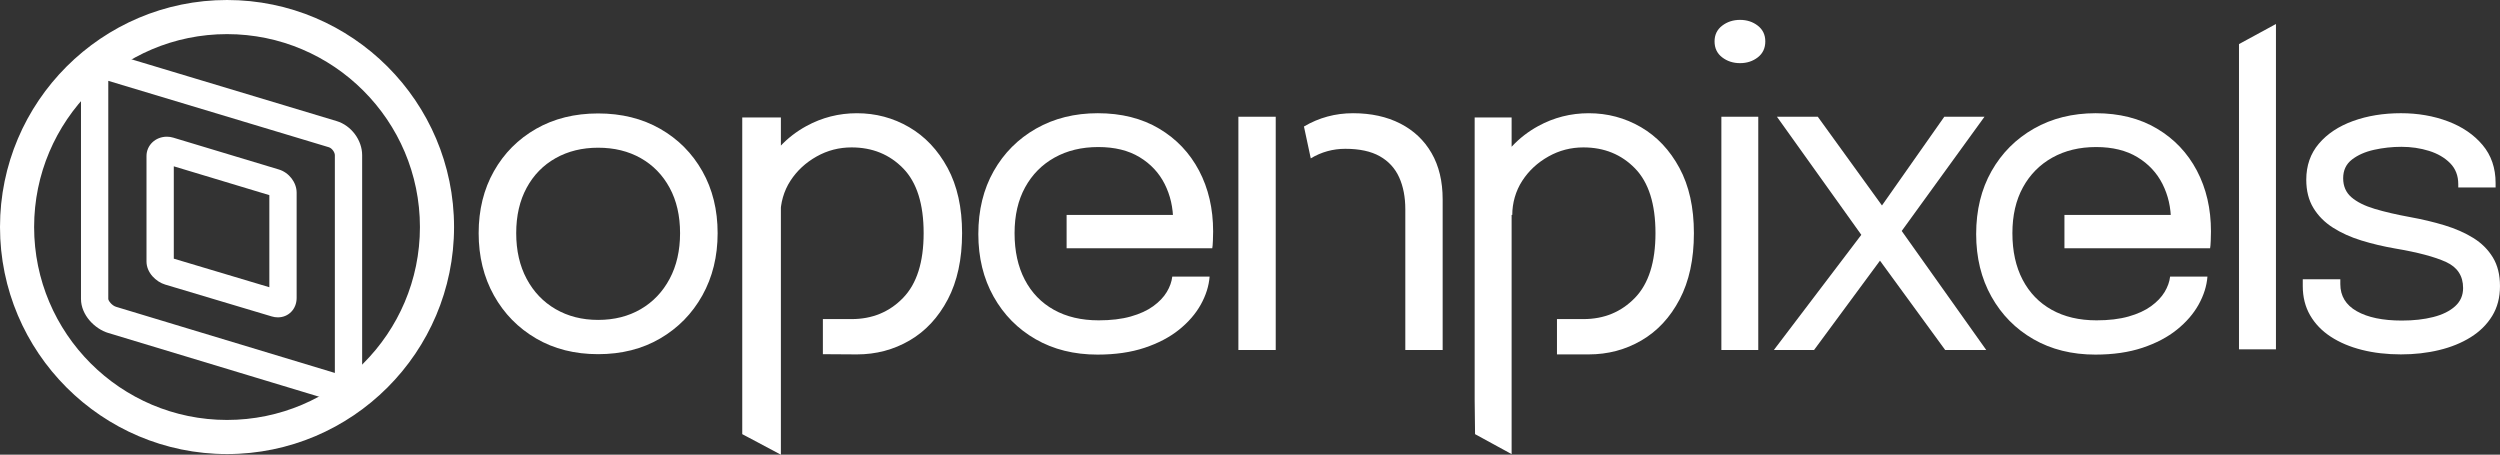 <?xml version="1.0" encoding="utf-8"?>
<!-- Generator: Adobe Illustrator 16.0.0, SVG Export Plug-In . SVG Version: 6.00 Build 0)  -->
<!DOCTYPE svg PUBLIC "-//W3C//DTD SVG 1.1//EN" "http://www.w3.org/Graphics/SVG/1.1/DTD/svg11.dtd">
<svg version="1.1" id="Layer_1" xmlns="http://www.w3.org/2000/svg" xmlns:xlink="http://www.w3.org/1999/xlink" x="0px" y="0px"
	 width="1488.235px" height="270.675px" viewBox="0 0 1488.235 270.675" enable-background="new 0 0 1488.235 270.675"
	 xml:space="preserve">
<rect x="0" y="0" width="1488.235" height="270.675" fill="#333333" stroke="none"/>
<g>
	<g>
		<g>
			<path fill="#FFFFFF" d="M200.622,238.603L200.622,238.603c-1.699,0-3.426-0.26-5.139-0.779l-131.07-39.619
				c-7.961-2.401-16.203-10.645-16.203-20.271V46.947c0-8.698,6.643-15.255,15.451-15.255c1.729,0,3.473,0.262,5.185,0.781
				L200.439,72.09c8.636,2.603,15.146,11.319,15.146,20.271V223.35c0,4.21-1.512,8.073-4.263,10.879
				C208.559,237.048,204.756,238.603,200.622,238.603z M64.46,48.124l-0.001,129.81c0,1.089,2.154,3.961,4.653,4.714l130.223,39.364
				V92.361c0-1.635-1.653-4.132-3.582-4.714L64.46,48.124z M165.41,188.921c-1.216,0-2.453-0.189-3.675-0.56l-63.414-18.96
				c-5.397-1.629-11.112-7.002-11.112-13.768V92.913c0-6.469,5.337-11.536,12.149-11.536c1.279,0,2.549,0.188,3.772,0.561
				l62.89,18.962c6.022,1.811,10.566,7.729,10.566,13.761v62.723C176.586,183.958,171.781,188.921,165.41,188.921z M103.46,153.976
				l56.876,17.007V116.16L103.46,99.007V153.976z"/>
		</g>
		<g>
			<path fill="#FFFFFF" d="M135.146,270.296C60.627,270.296,0,209.669,0,135.146C0,60.628,60.627,0,135.146,0
				c74.523,0,135.149,60.628,135.149,135.146C270.296,209.669,209.67,270.296,135.146,270.296z M135.146,20.311
				c-63.319,0-114.834,51.517-114.834,114.835c0,63.322,51.515,114.842,114.834,114.842c63.322,0,114.837-51.52,114.837-114.842
				C249.983,71.827,198.469,20.311,135.146,20.311z"/>
		</g>
	</g>
	<path fill="#FFFFFF" d="M356.07,210.835c-13.948,0-26.262-3.114-36.938-9.349c-10.679-6.231-19.047-14.774-25.104-25.628
		c-6.06-10.852-9.087-23.208-9.087-37.066c0-13.86,3.027-26.15,9.087-36.873c6.058-10.722,14.426-19.133,25.104-25.235
		c10.677-6.101,22.989-9.152,36.938-9.152c13.944,0,26.258,3.052,36.937,9.152c10.677,6.103,19.045,14.514,25.104,25.235
		c6.058,10.722,9.088,23.012,9.088,36.873c0,13.858-3.03,26.215-9.088,37.066c-6.061,10.854-14.429,19.396-25.104,25.628
		C382.328,207.721,370.016,210.835,356.07,210.835z M356.07,190.438c9.587,0,18.043-2.135,25.364-6.405
		c7.322-4.271,13.054-10.285,17.194-18.045c4.139-7.758,6.21-16.822,6.21-27.195c0-10.373-2.071-19.373-6.21-27
		c-4.142-7.627-9.872-13.511-17.194-17.652c-7.321-4.139-15.777-6.21-25.364-6.21c-9.502,0-17.937,2.071-25.302,6.21
		c-7.366,4.142-13.119,10.025-17.259,17.652c-4.142,7.628-6.211,16.628-6.211,27c0,10.373,2.069,19.438,6.211,27.195
		c4.14,7.76,9.893,13.773,17.259,18.045S346.568,190.438,356.07,190.438z"/>
	<path fill="#FFFFFF" d="M564.098,99.954c-5.76-10.63-13.391-18.71-22.891-24.25c-9.5-5.529-19.869-8.3-31.109-8.3
		c-10.729,0-20.75,2.55-30.08,7.65c-5.891,3.22-11.079,7.229-15.561,12.029c-2.609,2.801-4.979,5.87-7.119,9.21
		c-5.801,9.07-8.7,19.375-8.7,31.316l15.819,0.334h0.131c0-7,1.979-14.234,5.949-20.334c3.971-6.102,9.181-10.863,15.63-14.483
		c6.45-3.62,13.381-5.382,20.79-5.382c12.37,0,22.62,4.194,30.721,12.515c8.109,8.33,12.16,21.173,12.16,38.522
		c0,17.26-4.07,30.111-12.221,38.521c-8.149,8.42-18.37,12.642-30.66,12.642h-17.1v20.89l20.239,0.131
		c11.41,0,21.87-2.76,31.38-8.301c9.5-5.529,17.08-13.68,22.75-24.449c5.66-10.771,8.5-23.909,8.5-39.42
		C572.729,123.534,569.848,110.595,564.098,99.954z M441.857,69.944v188.5l23,12.229V69.944H441.857z"/>
	<path fill="#FFFFFF" d="M634.946,147.813v-19.874h67.347l-3.922,6.537c0-0.522,0-1.023,0-1.503c0-0.479,0-0.936,0-1.373
		c0-8.019-1.68-15.363-5.034-22.032c-3.356-6.668-8.348-12.006-14.971-16.017c-6.626-4.009-14.82-6.015-24.582-6.015
		c-9.852,0-18.523,2.092-26.021,6.276s-13.336,10.09-17.521,17.717c-4.185,7.628-6.276,16.716-6.276,27.262
		c0,10.723,2.027,19.963,6.08,27.719c4.054,7.761,9.827,13.729,17.325,17.914c7.495,4.185,16.387,6.275,26.673,6.275
		c7.322,0,13.685-0.762,19.09-2.287c5.403-1.525,9.872-3.574,13.402-6.146c3.53-2.57,6.21-5.381,8.041-8.434
		c1.83-3.051,2.919-6.102,3.269-9.152h22.229c-0.438,5.578-2.181,11.113-5.229,16.605c-3.053,5.49-7.367,10.481-12.943,14.971
		c-5.58,4.49-12.422,8.086-20.528,10.787s-17.435,4.054-27.98,4.054c-13.947,0-26.237-3.052-36.872-9.153
		c-10.636-6.1-18.98-14.557-25.038-25.365c-6.061-10.808-9.087-23.229-9.087-37.265c0-14.207,3.05-26.693,9.151-37.46
		c6.102-10.765,14.514-19.198,25.235-25.301c10.722-6.1,22.967-9.152,36.741-9.152c14.032,0,26.191,3.053,36.479,9.152
		C700.287,82.655,708.22,91,713.8,101.591c5.577,10.591,8.368,22.643,8.368,36.153c0,1.396-0.045,3.227-0.131,5.491
		c-0.088,2.269-0.219,3.792-0.394,4.576h-86.697V147.813z"/>
	<path fill="#FFFFFF" d="M737.204,208.352V69.493h22.228v138.858L737.204,208.352L737.204,208.352z M776.233,75.312
		c8.936-5.272,18.676-7.91,29.223-7.91c10.723,0,20.092,2.049,28.113,6.146c8.018,4.098,14.229,9.959,18.631,17.586
		c4.4,7.629,6.604,16.802,6.604,27.523c0,3.837,0,8.021,0,12.552c0,4.533,0,8.761,0,12.683v64.461h-22.229V141.8
		c0-4.008,0-7.3,0-9.872c0-2.57,0-5.034,0-7.388c0-7.234-1.221-13.554-3.66-18.959c-2.441-5.404-6.275-9.588-11.506-12.553
		c-5.23-2.962-12.074-4.445-20.529-4.445c-7.408,0-14.273,1.896-20.592,5.688"/>
	<path fill="#FFFFFF" d="M999.747,99.954c-5.75-10.63-13.379-18.71-22.879-24.25c-9.5-5.529-19.871-8.3-31.121-8.3
		c-10.719,0-20.738,2.55-30.068,7.65c-5.891,3.22-11.08,7.229-15.561,12.029c-2.621,2.801-4.99,5.87-7.131,9.21
		c-5.789,9.07-8.689,19.375-8.689,31.316l15.82,0.334h0.129c0-7,1.98-14.234,5.951-20.334c3.969-6.102,9.17-10.863,15.629-14.483
		c6.451-3.62,13.381-5.382,20.781-5.382c12.379,0,22.629,4.194,30.729,12.515c8.109,8.33,12.16,21.173,12.16,38.522
		c0,17.26-4.07,30.111-12.221,38.521c-8.16,8.42-18.369,12.642-30.67,12.642h-15.75v21l18.891,0.021
		c11.42,0,21.879-2.76,31.379-8.301c9.5-5.529,17.092-13.68,22.75-24.449c5.672-10.771,8.5-23.909,8.5-39.42
		C1008.377,123.534,1005.508,110.595,999.747,99.954z M877.858,69.944v168.149l0.232,20.351l21.768,11.89V69.944H877.858z"/>
	<path fill="#FFFFFF" d="M1035.834,37.59c-4.098,0-7.648-1.154-10.656-3.465c-3.008-2.309-4.512-5.469-4.512-9.479
		c0-3.923,1.504-7.038,4.512-9.349c3.008-2.309,6.559-3.465,10.656-3.465c4.096,0,7.627,1.156,10.592,3.465
		c2.961,2.311,4.445,5.426,4.445,9.349c0,4.011-1.484,7.171-4.445,9.479C1043.461,36.436,1039.93,37.59,1035.834,37.59z
		 M1024.721,208.352V69.493h21.965v138.858L1024.721,208.352L1024.721,208.352z"/>
	<path fill="#FFFFFF" d="M1112.063,134.477l-0.262,10.591l-54.002-75.575h24.32l45.109,62.369l-13.338-0.393l43.541-61.977h23.928
		l-52.301,72.175l1.438-6.407l51.908,73.09h-24.449l-44.85-61.453l14.645-3.398l-47.854,64.853h-23.928L1112.063,134.477z"/>
	<path fill="#FFFFFF" d="M1228.948,147.813v-19.874h67.346l-3.922,6.537c0-0.522,0-1.023,0-1.503c0-0.479,0-0.936,0-1.373
		c0-8.019-1.68-15.363-5.033-22.032c-3.355-6.668-8.348-12.006-14.971-16.017c-6.627-4.009-14.82-6.015-24.582-6.015
		c-9.852,0-18.523,2.092-26.021,6.276c-7.496,4.184-13.336,10.09-17.52,17.717c-4.184,7.628-6.277,16.716-6.277,27.262
		c0,10.723,2.027,19.963,6.08,27.719c4.055,7.761,9.828,13.729,17.326,17.914c7.494,4.185,16.387,6.275,26.672,6.275
		c7.322,0,13.686-0.762,19.09-2.287s9.873-3.574,13.402-6.146c3.531-2.57,6.211-5.381,8.041-8.434c1.83-3.051,2.92-6.102,3.27-9.152
		h22.229c-0.438,5.578-2.182,11.113-5.23,16.605c-3.053,5.49-7.365,10.481-12.943,14.971c-5.58,4.49-12.422,8.086-20.527,10.787
		s-17.436,4.054-27.98,4.054c-13.947,0-26.238-3.052-36.871-9.153c-10.637-6.1-18.982-14.557-25.039-25.365
		c-6.061-10.808-9.088-23.229-9.088-37.265c0-14.207,3.051-26.693,9.152-37.46c6.102-10.765,14.514-19.198,25.234-25.301
		c10.723-6.1,22.967-9.152,36.742-9.152c14.031,0,26.191,3.053,36.479,9.152c10.283,6.103,18.217,14.448,23.797,25.039
		c5.576,10.591,8.367,22.643,8.367,36.153c0,1.396-0.045,3.227-0.131,5.491c-0.088,2.269-0.219,3.792-0.393,4.576h-86.697V147.813z"
		/>
	<path fill="#FFFFFF" d="M1332.858,207.944h22V14.284l-22,11.96V207.944z"/>
	<path fill="#FFFFFF" d="M1429.266,210.966c-8.367,0-16.104-0.896-23.207-2.68c-7.105-1.785-13.295-4.4-18.566-7.846
		c-5.275-3.441-9.371-7.691-12.291-12.749c-2.922-5.054-4.379-10.853-4.379-17.39c0-0.696,0-1.416,0-2.157c0-0.739,0-1.373,0-1.896
		h22.357c0,0.521,0,0.959,0,1.307c0,0.35,0,0.873,0,1.568c0,7.062,3.27,12.444,9.807,16.147c6.537,3.706,15.471,5.558,26.805,5.558
		c6.973,0,13.205-0.697,18.697-2.092c5.49-1.394,9.826-3.529,13.01-6.406c3.18-2.877,4.771-6.492,4.771-10.854
		c0-7.234-3.379-12.398-10.133-15.494c-6.758-3.093-16.848-5.773-30.27-8.041c-7.063-1.22-13.773-2.813-20.137-4.771
		c-6.363-1.961-12.01-4.512-16.934-7.648c-4.924-3.139-8.805-7.039-11.637-11.703c-2.832-4.662-4.248-10.264-4.248-16.801
		c0-8.454,2.504-15.625,7.518-21.509c5.012-5.884,11.789-10.372,20.332-13.468c8.541-3.093,18.043-4.642,28.504-4.642
		c10.111,0,19.438,1.614,27.98,4.838c8.541,3.226,15.406,7.91,20.594,14.056c5.186,6.146,7.779,13.709,7.779,22.686
		c0,0.35,0,0.764,0,1.242c0,0.479,0,0.938,0,1.373h-22.229c0-0.436,0-0.785,0-1.046c0-0.262,0-0.566,0-0.916
		c0-5.054-1.613-9.218-4.838-12.486c-3.227-3.269-7.408-5.708-12.553-7.322c-5.145-1.612-10.635-2.419-16.475-2.419
		c-5.49,0-10.896,0.589-16.213,1.766c-5.318,1.177-9.721,3.117-13.205,5.818c-3.488,2.702-5.23,6.406-5.23,11.113
		s1.635,8.479,4.902,11.311c3.27,2.833,7.889,5.145,13.859,6.93c5.971,1.787,13.01,3.422,21.117,4.903
		c7.234,1.308,14.076,2.941,20.527,4.903c6.449,1.961,12.137,4.469,17.063,7.518c4.924,3.054,8.803,6.91,11.637,11.572
		c2.832,4.664,4.25,10.352,4.25,17.063c0,6.799-1.549,12.728-4.643,17.782c-3.096,5.057-7.367,9.283-12.813,12.683
		c-5.449,3.399-11.727,5.948-18.828,7.649C1444.846,210.117,1437.286,210.966,1429.266,210.966z"/>
</g>
</svg>
